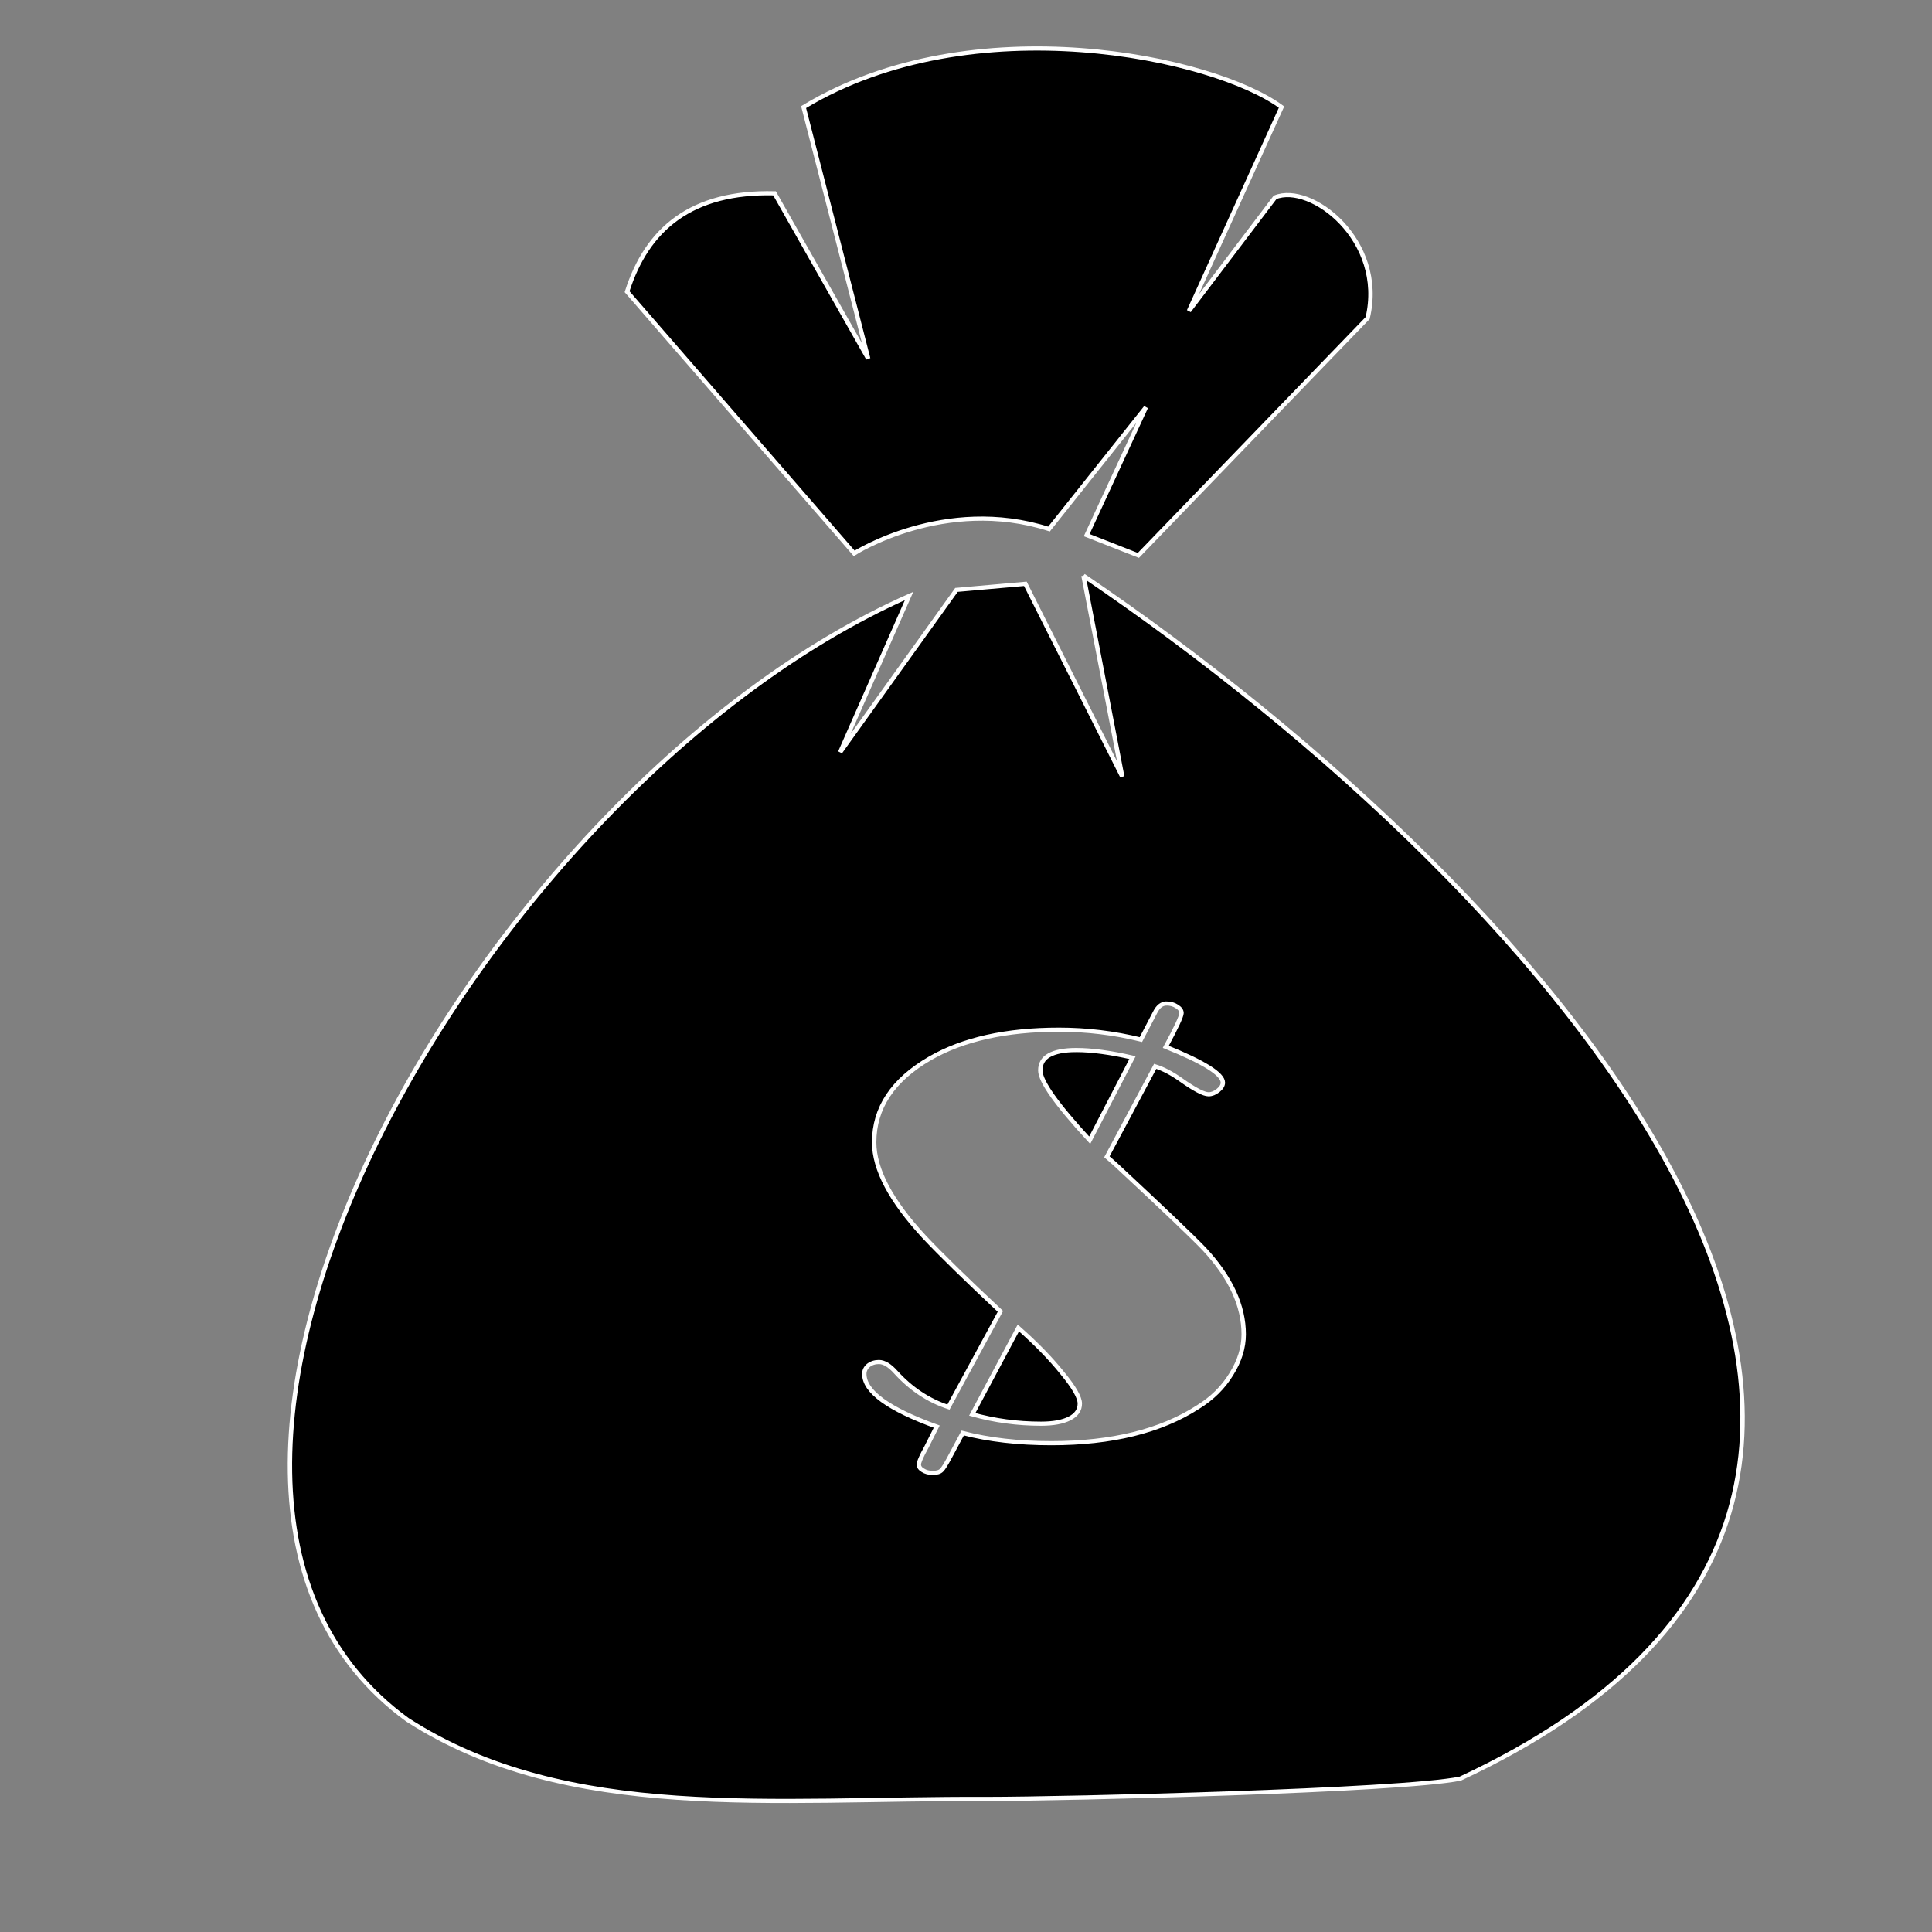 <?xml version="1.0" encoding="UTF-8" standalone="no"?>
<svg
   xmlns:dc="http://purl.org/dc/elements/1.1/"
   xmlns:cc="http://creativecommons.org/ns#"
   xmlns:rdf="http://www.w3.org/1999/02/22-rdf-syntax-ns#"
   xmlns:svg="http://www.w3.org/2000/svg"
   xmlns="http://www.w3.org/2000/svg"
   xmlns:sodipodi="http://sodipodi.sourceforge.net/DTD/sodipodi-0.dtd"
   xmlns:inkscape="http://www.inkscape.org/namespaces/inkscape"
   width="120mm"
   height="120mm"
   viewBox="-60 -60 120 120"
   sodipodi:docname="money_icon.svg"
   version="1.1"
   id="svg1511"
   inkscape:version="1.0.2 (e86c870879, 2021-01-15, custom)">
  <rect x="-60" y="-60" width="120" height="120" fill="#808080" stroke="none"/>
  <defs
     id="defs1513" />
  <sodipodi:namedview
     pagecolor="#ffffff"
     bordercolor="#666666"
     borderopacity="1.0"
     inkscape:pageopacity="0.0"
     inkscape:pageshadow="2"
     inkscape:zoom="1"
     inkscape:cx="409.64606"
     inkscape:cy="226.77165"
     inkscape:document-units="mm"
     inkscape:current-layer="g1227"
     showgrid="false"
     units="mm"
     showguides="true"
     inkscape:guide-bbox="true"
     inkscape:snap-global="true"
     inkscape:snap-bbox="true"
     inkscape:snap-bbox-midpoints="true"
     inkscape:window-width="1920"
     inkscape:window-height="1017"
     inkscape:window-x="-8"
     inkscape:window-y="-2"
     inkscape:window-maximized="1"
     inkscape:bbox-paths="true"
     inkscape:bbox-nodes="true"
     inkscape:snap-bbox-edge-midpoints="true"
     inkscape:snap-grids="true"
     id="namedview1501"
     inkscape:document-rotation="0">
    <sodipodi:guide
       orientation="1,0"
       position="226.772,226.772"
       id="guide2827" />
    <sodipodi:guide
       orientation="0,1"
       position="226.772,226.772"
       id="guide2829" />
    <inkscape:grid
       type="xygrid"
       id="grid3072"
       empspacing="10"
       visible="true"
       enabled="true"
       snapvisiblegridlinesonly="true"
       units="mm"
       dotted="false"
       spacingx="0.1mm"
       spacingy="0.1mm" />
  </sodipodi:namedview>
  <g
     inkscape:label="Layer 1"
     inkscape:groupmode="layer"
     id="Template"
     style="fill:none;stroke:black;stroke-width:0.05">
    <g
       id="g1227"
       transform="matrix(0.287,0,0,0.297,104.218,-1259.698)"
       style="stroke:#ffffff;stroke-width:0.906">
      <g
         id="g1221"
         transform="matrix(2.46,0,0,2.24,275.431,-6048.34)"
         style="fill:#000000;stroke:#ffffff;stroke-width:0.386">
        <path
           id="path1217"
           style="fill:#000000;stroke:#ffffff;stroke-width:0.386px;stroke-linecap:butt;stroke-linejoin:miter;stroke-opacity:1"
           d="m -249.242,4557.197 3.408,18.75 -8.521,-17.992 -6.061,0.568 -10.229,15.15 6.061,-14.582 c -37.72,17.747 -72.399,83.114 -44.129,104.924 14.098,9.633 32.141,7.301 50.947,7.387 7.008,0 36.365,-0.758 41.668,-1.895 54.526,-26.961 8.209,-82.555 -33.145,-112.311 z m 7.307,39.938 c 0.343,0 0.643,0.09 0.9,0.271 0.279,0.181 0.418,0.39 0.418,0.625 0,0.29 -0.46,1.341 -1.383,3.152 3.347,1.431 5.021,2.545 5.021,3.342 0,0.254 -0.141,0.499 -0.42,0.734 -0.279,0.235 -0.557,0.353 -0.836,0.353 -0.429,0 -1.246,-0.454 -2.447,-1.359 -0.794,-0.598 -1.544,-1.014 -2.252,-1.25 l -4.248,8.449 0.676,0.625 c 4.313,4.257 6.952,6.929 7.918,8.016 2.296,2.626 3.443,5.271 3.443,7.934 0,1.25 -0.364,2.491 -1.094,3.723 -0.708,1.232 -1.685,2.255 -2.93,3.07 -3.283,2.246 -7.585,3.369 -12.906,3.369 -2.897,0 -5.495,-0.317 -7.791,-0.951 l -1.125,2.227 c -0.343,0.688 -0.59,1.105 -0.74,1.25 -0.15,0.163 -0.409,0.246 -0.773,0.246 -0.343,0 -0.633,-0.083 -0.869,-0.246 -0.236,-0.145 -0.354,-0.326 -0.354,-0.543 0,-0.163 0.129,-0.515 0.387,-1.059 l 0.289,-0.572 0.9,-1.9 c -4.249,-1.63 -6.373,-3.27 -6.373,-4.918 0,-0.308 0.119,-0.572 0.355,-0.789 0.258,-0.217 0.569,-0.324 0.934,-0.324 0.451,0 0.944,0.315 1.48,0.949 1.33,1.558 2.875,2.646 4.635,3.262 l 4.57,-8.939 c -3.026,-3.007 -5.267,-5.334 -6.727,-6.982 -2.918,-3.351 -4.379,-6.285 -4.379,-8.803 0,-3.206 1.631,-5.816 4.893,-7.826 2.918,-1.793 6.707,-2.689 11.363,-2.689 2.446,0 4.849,0.308 7.209,0.924 l 1.256,-2.553 c 0.257,-0.543 0.59,-0.816 0.998,-0.816 z m -7.951,4.348 c -1.051,0 -1.844,0.162 -2.381,0.488 -0.515,0.308 -0.773,0.78 -0.773,1.414 0,1.014 1.449,3.187 4.346,6.519 l 3.766,-7.715 c -1.931,-0.471 -3.584,-0.707 -4.957,-0.707 z m -5.086,25.947 -4.055,8.068 c 1.953,0.58 3.969,0.871 6.051,0.871 1.073,0 1.911,-0.164 2.512,-0.49 0.601,-0.326 0.9,-0.787 0.9,-1.385 0,-0.58 -0.515,-1.531 -1.545,-2.853 -1.009,-1.34 -2.297,-2.744 -3.863,-4.211 z" />
        <path
           style="fill:#000000;stroke:#ffffff;stroke-width:0.386px;stroke-linecap:butt;stroke-linejoin:miter;stroke-opacity:1"
           d="m -269.413,4555.114 c 0,0 7.939,-5.397 17.14,-2.273 l 8.523,-11.364 -5.208,11.932 4.545,1.894 20.17,-22.159 c 1.621,-7.273 -5.007,-12.641 -8.144,-11.269 l -7.576,10.606 8.144,-19.034 c -5.91,-4.647 -27.159,-9.542 -42.045,0 l 5.682,23.485 -8.239,-15.436 c -7.309,-0.194 -11.214,3.326 -12.973,9.186 z"
           id="path1219"
           sodipodi:nodetypes="cccccccccccccc" />
      </g>
    </g>
  </g>
</svg>
